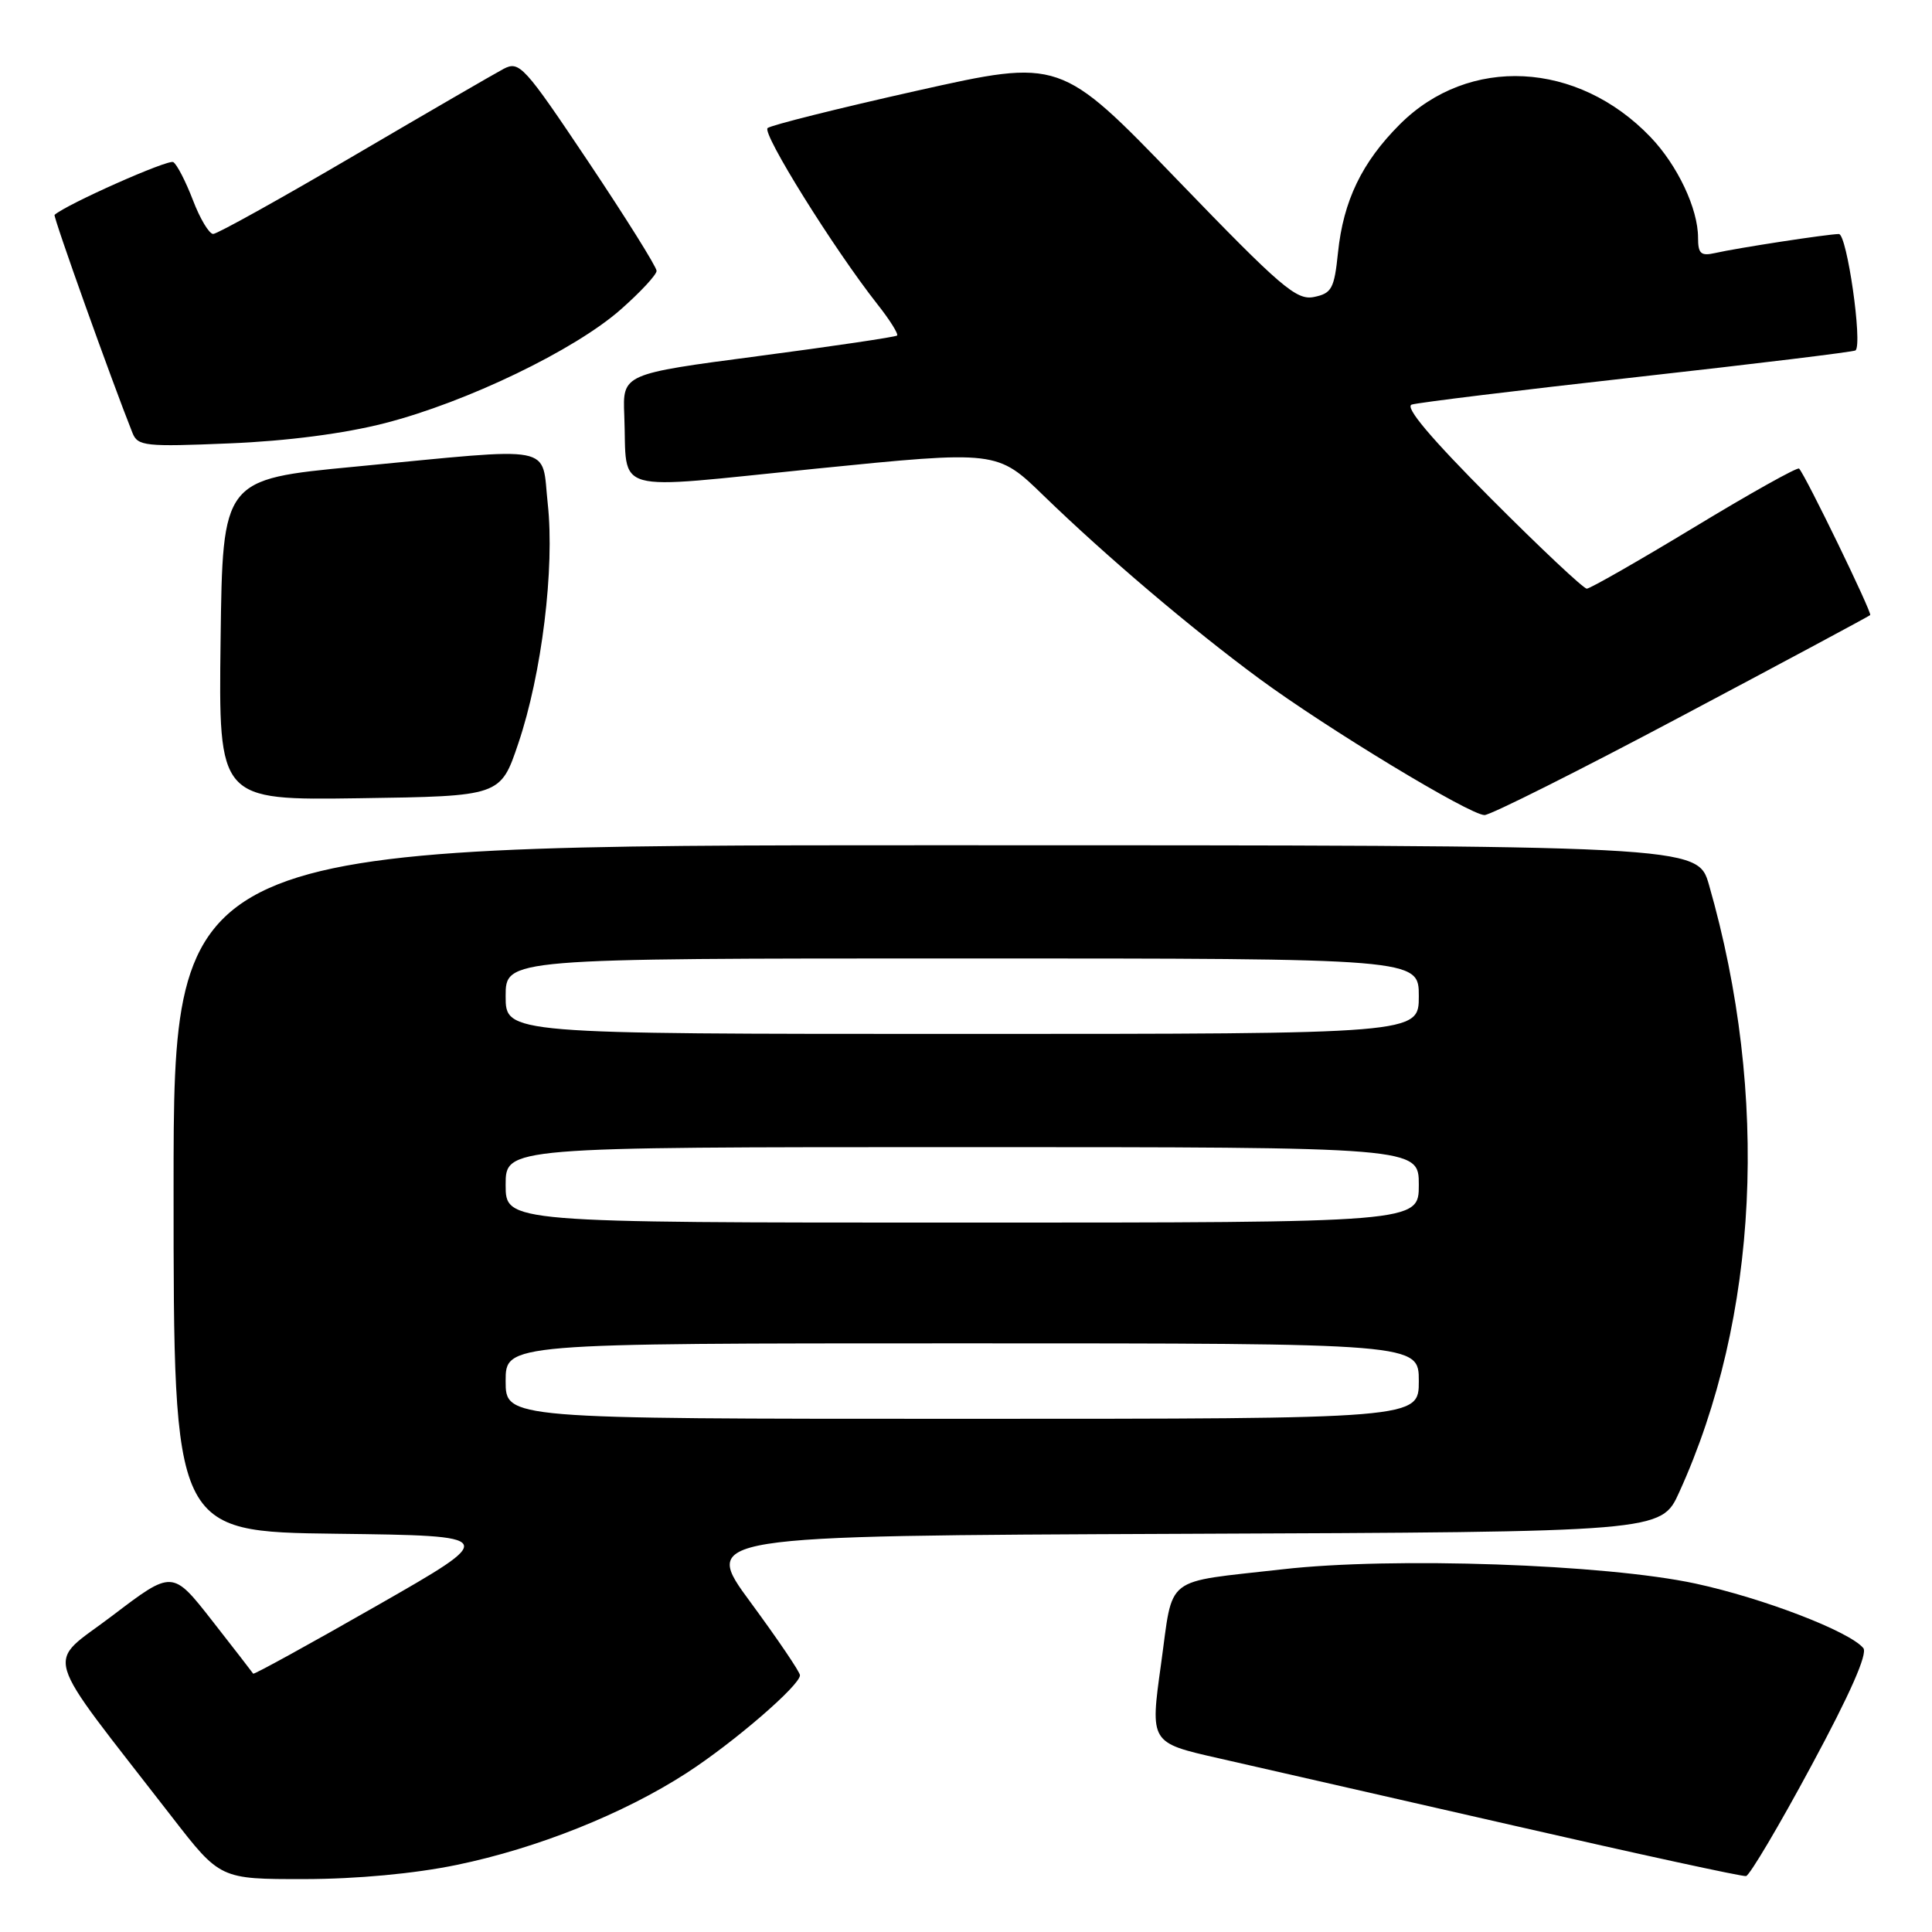 <?xml version="1.0" encoding="UTF-8" standalone="no"?>
<!DOCTYPE svg PUBLIC "-//W3C//DTD SVG 1.1//EN" "http://www.w3.org/Graphics/SVG/1.1/DTD/svg11.dtd" >
<svg xmlns="http://www.w3.org/2000/svg" xmlns:xlink="http://www.w3.org/1999/xlink" version="1.1" viewBox="0 0 256 256">
 <g >
 <path fill="currentColor"
d=" M 60.52 247.11 C 71.18 244.91 82.61 240.34 90.97 234.94 C 97.20 230.91 106.00 223.32 106.00 221.98 C 106.00 221.55 103.06 217.22 99.48 212.35 C 92.95 203.50 92.95 203.50 156.53 203.24 C 220.12 202.99 220.12 202.99 222.50 197.74 C 233.04 174.59 234.48 145.21 226.45 117.25 C 224.94 112.00 224.94 112.00 123.97 112.00 C 23.00 112.00 23.00 112.00 23.00 157.48 C 23.00 202.96 23.00 202.96 44.57 203.23 C 66.14 203.50 66.14 203.50 49.92 212.77 C 41.00 217.87 33.63 221.92 33.55 221.77 C 33.46 221.62 31.02 218.47 28.12 214.76 C 22.85 208.03 22.85 208.03 14.91 214.07 C 5.99 220.86 5.14 217.97 22.78 240.75 C 29.17 249.00 29.17 249.00 40.33 248.99 C 47.28 248.98 54.91 248.27 60.52 247.11 Z  M 240.02 233.96 C 245.14 224.47 247.50 219.12 246.90 218.38 C 245.06 216.16 233.64 211.77 224.66 209.83 C 212.73 207.26 184.47 206.28 169.95 207.94 C 153.97 209.76 155.51 208.56 153.84 220.53 C 152.39 230.92 152.39 230.92 161.44 232.97 C 166.43 234.10 184.00 238.11 200.50 241.88 C 217.00 245.66 230.89 248.68 231.36 248.59 C 231.84 248.50 235.74 241.92 240.02 233.96 Z  M 222.82 94.90 C 236.39 87.70 247.64 81.67 247.81 81.50 C 248.10 81.23 239.27 63.04 238.39 62.09 C 238.18 61.86 231.94 65.35 224.53 69.84 C 217.11 74.33 210.69 78.00 210.26 78.00 C 209.82 78.00 204.10 72.62 197.54 66.04 C 189.59 58.06 186.10 53.93 187.06 53.61 C 187.85 53.35 201.32 51.70 217.00 49.95 C 232.68 48.20 245.67 46.62 245.87 46.43 C 246.82 45.57 244.73 31.00 243.66 31.01 C 242.19 31.02 230.23 32.85 227.25 33.53 C 225.37 33.95 225.00 33.62 225.00 31.49 C 225.00 27.65 222.28 21.90 218.70 18.16 C 209.03 8.07 194.62 7.34 185.48 16.48 C 180.46 21.50 178.00 26.60 177.29 33.48 C 176.80 38.24 176.46 38.87 174.12 39.35 C 171.79 39.83 169.77 38.10 156.00 23.83 C 140.50 7.77 140.50 7.77 121.50 12.02 C 111.05 14.36 102.15 16.59 101.71 16.97 C 100.94 17.66 110.46 32.94 116.25 40.30 C 117.90 42.38 119.07 44.26 118.87 44.46 C 118.67 44.65 110.40 45.88 100.50 47.18 C 82.50 49.55 82.50 49.55 82.72 55.02 C 83.15 65.65 80.43 64.89 108.03 62.11 C 132.13 59.69 132.13 59.69 138.31 65.70 C 146.54 73.68 157.83 83.27 166.85 89.92 C 175.84 96.54 194.76 108.00 196.71 108.00 C 197.50 108.00 209.25 102.11 222.82 94.90 Z  M 68.68 98.50 C 71.79 89.32 73.51 75.29 72.58 66.75 C 71.71 58.78 74.09 59.24 47.00 61.84 C 29.50 63.51 29.50 63.51 29.23 84.78 C 28.96 106.04 28.96 106.04 47.64 105.77 C 66.32 105.50 66.32 105.50 68.68 98.50 Z  M 51.00 56.07 C 61.83 53.29 76.14 46.40 82.25 41.01 C 84.86 38.71 87.00 36.41 87.00 35.89 C 87.00 35.37 82.94 28.88 77.97 21.45 C 69.43 8.69 68.82 8.03 66.72 9.13 C 65.50 9.78 56.56 14.96 46.86 20.65 C 37.16 26.34 28.78 31.00 28.25 31.00 C 27.71 31.00 26.50 28.98 25.56 26.51 C 24.61 24.04 23.45 21.78 22.96 21.48 C 22.30 21.07 8.86 27.04 7.23 28.47 C 7.01 28.67 14.78 50.41 17.56 57.38 C 18.26 59.11 19.24 59.22 30.41 58.75 C 38.04 58.44 45.64 57.45 51.00 56.07 Z  M 67.00 183.00 C 67.00 178.00 67.00 178.00 127.50 178.00 C 188.00 178.00 188.00 178.00 188.00 183.00 C 188.00 188.00 188.00 188.00 127.50 188.00 C 67.00 188.00 67.00 188.00 67.00 183.00 Z  M 67.00 157.00 C 67.00 152.00 67.00 152.00 127.50 152.00 C 188.00 152.00 188.00 152.00 188.00 157.00 C 188.00 162.00 188.00 162.00 127.50 162.00 C 67.00 162.00 67.00 162.00 67.00 157.00 Z  M 67.00 132.00 C 67.00 127.00 67.00 127.00 127.50 127.00 C 188.00 127.00 188.00 127.00 188.00 132.00 C 188.00 137.00 188.00 137.00 127.50 137.00 C 67.00 137.00 67.00 137.00 67.00 132.00 Z "/>
</g>
</svg>